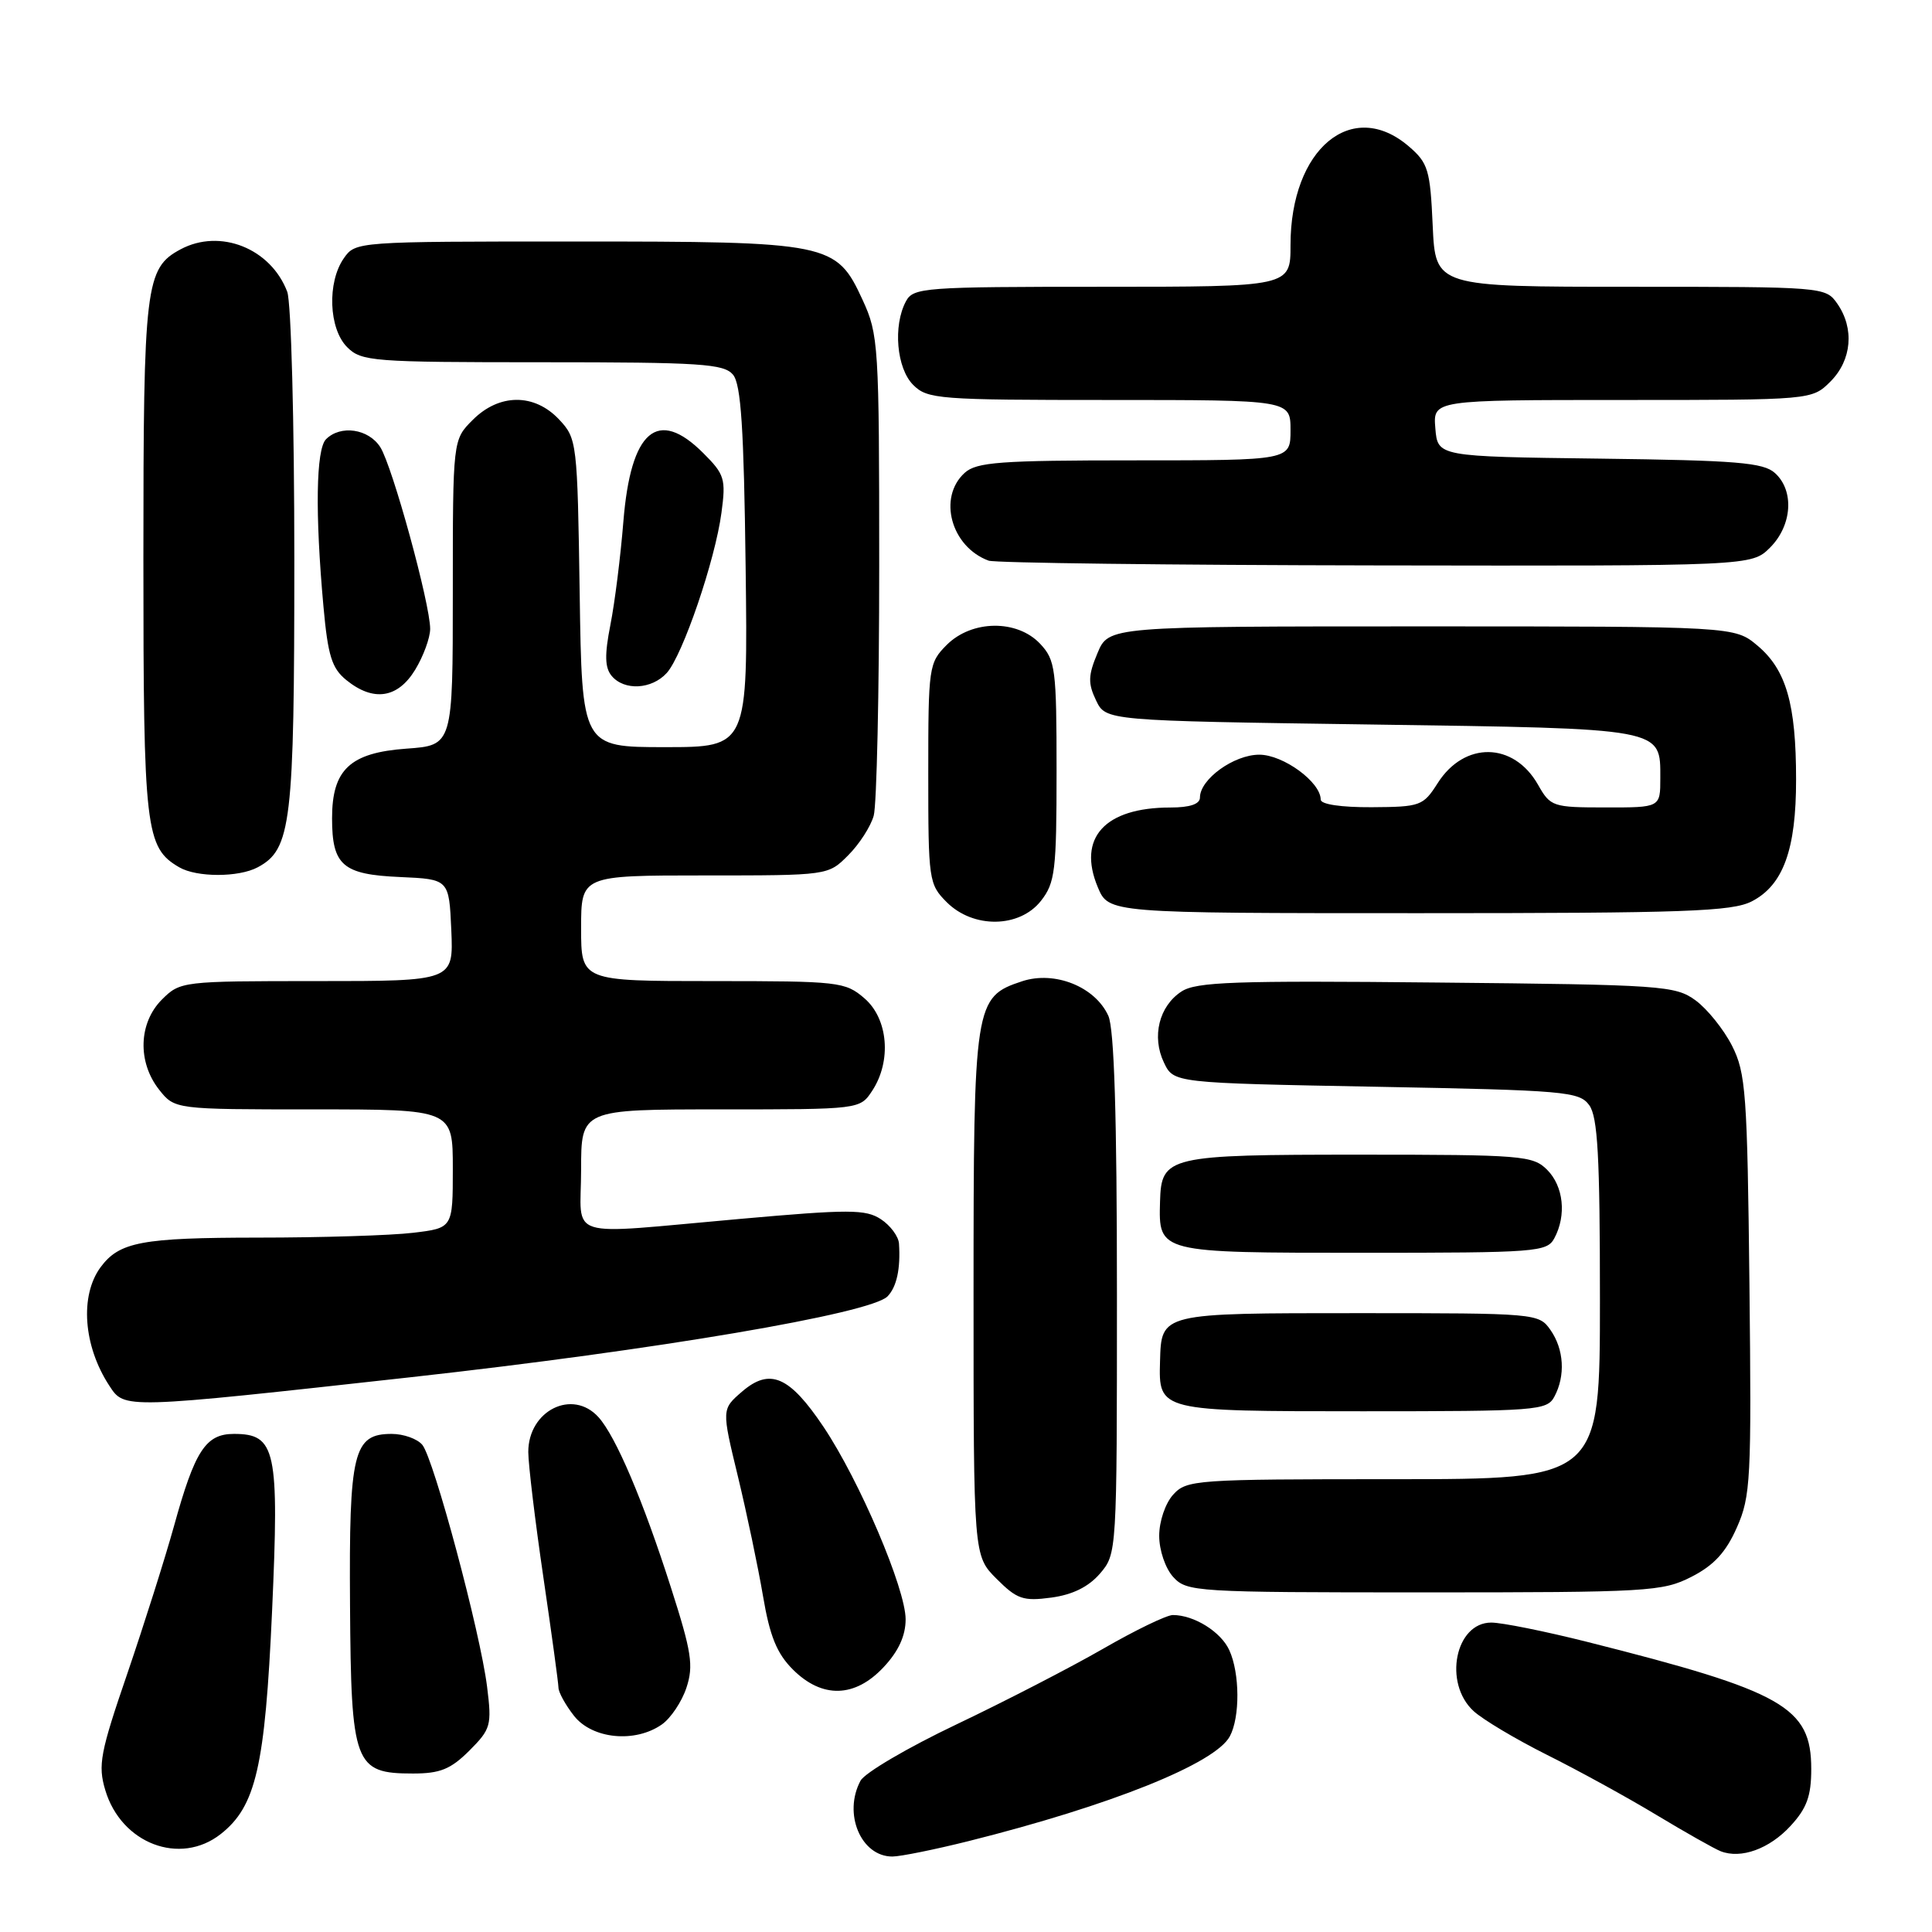 <?xml version="1.0" encoding="UTF-8" standalone="no"?>
<!DOCTYPE svg PUBLIC "-//W3C//DTD SVG 1.1//EN" "http://www.w3.org/Graphics/SVG/1.1/DTD/svg11.dtd" >
<svg xmlns="http://www.w3.org/2000/svg" xmlns:xlink="http://www.w3.org/1999/xlink" version="1.1" viewBox="0 0 256 256">
 <g >
 <path fill="currentColor"
d=" M 128.33 243.96 C 147.17 239.24 161.03 233.68 162.96 230.07 C 164.32 227.53 164.29 221.72 162.89 218.66 C 161.78 216.22 158.22 214.00 155.41 214.00 C 154.58 214.00 150.41 216.02 146.13 218.49 C 141.85 220.95 133.11 225.46 126.70 228.51 C 120.29 231.56 114.58 234.91 114.02 235.96 C 111.69 240.32 114.08 246.00 118.24 246.00 C 119.30 246.00 123.84 245.08 128.33 243.96 Z  M 237.25 241.95 C 239.41 239.61 240.00 237.99 240.00 234.41 C 240.00 226.19 236.36 224.12 210.32 217.56 C 204.72 216.15 199.00 215.00 197.60 215.00 C 192.83 215.00 191.22 223.01 195.25 226.72 C 196.49 227.86 200.86 230.46 204.97 232.52 C 209.08 234.57 215.61 238.15 219.47 240.48 C 223.34 242.81 227.18 244.98 228.00 245.30 C 230.69 246.35 234.45 244.99 237.25 241.95 Z  M 29.25 243.02 C 33.91 239.35 35.12 234.10 36.05 213.50 C 37.01 192.10 36.56 190.00 31.00 190.00 C 27.25 190.00 25.82 192.21 23.05 202.23 C 21.87 206.48 19.09 215.25 16.88 221.73 C 13.27 232.25 12.96 233.89 13.95 237.20 C 16.06 244.29 23.86 247.26 29.25 243.02 Z  M 62.19 231.97 C 65.05 229.10 65.18 228.63 64.54 223.49 C 63.64 216.27 57.48 193.29 55.96 191.45 C 55.30 190.65 53.47 190.00 51.90 190.00 C 46.82 190.00 46.24 192.38 46.38 212.65 C 46.52 233.85 46.95 235.00 54.73 235.00 C 58.32 235.00 59.72 234.43 62.19 231.97 Z  M 87.70 228.50 C 88.88 227.67 90.35 225.48 90.96 223.62 C 91.92 220.71 91.64 218.89 88.91 210.38 C 85.23 198.86 81.59 190.31 79.30 187.78 C 75.86 183.98 70.00 186.90 70.00 192.40 C 70.01 194.11 70.91 201.57 72.00 209.00 C 73.09 216.43 73.99 223.00 74.00 223.62 C 74.00 224.23 74.93 225.92 76.07 227.37 C 78.49 230.43 84.15 230.99 87.70 228.50 Z  M 117.10 220.89 C 119.06 218.80 120.00 216.74 120.00 214.57 C 120.00 210.52 113.90 196.21 109.13 189.08 C 104.61 182.34 102.02 181.21 98.32 184.40 C 95.62 186.73 95.62 186.73 97.77 195.61 C 98.95 200.50 100.45 207.64 101.10 211.47 C 102.00 216.80 102.93 219.09 105.06 221.22 C 108.94 225.09 113.29 224.98 117.10 220.89 Z  M 145.75 208.51 C 147.99 205.90 148.00 205.73 148.00 171.49 C 148.00 147.90 147.64 136.31 146.86 134.60 C 145.11 130.74 139.75 128.60 135.44 130.02 C 129.12 132.11 129.00 132.86 129.00 171.53 C 129.00 206.15 129.00 206.15 132.05 209.20 C 134.75 211.90 135.57 212.19 139.30 211.69 C 142.12 211.31 144.23 210.27 145.75 208.51 Z  M 224.12 208.94 C 227.10 207.42 228.69 205.69 230.14 202.41 C 231.98 198.26 232.09 196.04 231.81 170.23 C 231.53 144.83 231.33 142.17 229.50 138.56 C 228.40 136.40 226.23 133.70 224.68 132.56 C 221.99 130.60 220.34 130.48 190.35 130.19 C 163.59 129.92 158.50 130.10 156.55 131.38 C 153.58 133.32 152.58 137.36 154.23 140.80 C 155.52 143.50 155.52 143.50 182.34 144.00 C 207.42 144.47 209.26 144.63 210.58 146.44 C 211.71 147.99 212.00 153.22 212.00 172.19 C 212.00 196.00 212.00 196.00 184.65 196.00 C 158.36 196.00 157.24 196.08 155.45 198.05 C 154.41 199.20 153.60 201.59 153.60 203.50 C 153.60 205.41 154.41 207.80 155.45 208.95 C 157.25 210.93 158.33 211.00 188.69 211.00 C 218.43 211.00 220.29 210.89 224.12 208.94 Z  M 205.96 185.07 C 207.45 182.29 207.24 178.79 205.44 176.22 C 203.91 174.03 203.55 174.00 180.07 174.00 C 153.73 174.00 153.89 173.96 153.71 180.38 C 153.52 187.00 153.52 187.00 180.59 187.00 C 203.63 187.00 204.98 186.90 205.96 185.07 Z  M 54.51 182.48 C 86.95 178.88 115.41 174.05 117.61 171.77 C 118.82 170.51 119.34 168.12 119.12 164.77 C 119.05 163.82 117.97 162.37 116.72 161.55 C 114.70 160.23 112.55 160.22 97.97 161.52 C 74.40 163.60 77.00 164.41 77.00 155.00 C 77.00 147.00 77.00 147.00 95.48 147.00 C 113.95 147.00 113.95 147.00 115.58 144.52 C 118.16 140.58 117.69 134.99 114.54 132.28 C 112.00 130.09 111.17 130.00 94.44 130.00 C 77.00 130.00 77.00 130.00 77.00 123.00 C 77.00 116.00 77.00 116.00 93.36 116.00 C 109.73 116.00 109.73 116.00 112.38 113.34 C 113.85 111.88 115.37 109.52 115.77 108.09 C 116.17 106.67 116.50 91.78 116.50 75.00 C 116.50 45.66 116.41 44.32 114.29 39.72 C 110.80 32.16 110.00 32.00 76.09 32.00 C 47.28 32.00 47.10 32.01 45.56 34.22 C 43.33 37.41 43.56 43.56 46.00 46.00 C 47.89 47.89 49.33 48.00 71.88 48.00 C 92.85 48.00 95.92 48.20 97.13 49.65 C 98.19 50.93 98.57 56.76 98.80 75.15 C 99.10 99.00 99.10 99.00 88.11 99.00 C 77.11 99.00 77.11 99.00 76.81 78.58 C 76.51 58.54 76.45 58.11 74.08 55.58 C 70.80 52.10 66.15 52.12 62.64 55.64 C 60.00 58.27 60.00 58.27 60.00 78.52 C 60.00 98.76 60.00 98.76 53.85 99.20 C 46.38 99.74 44.00 101.97 44.00 108.42 C 44.00 114.67 45.40 115.88 53.00 116.21 C 59.50 116.50 59.50 116.50 59.80 123.25 C 60.09 130.00 60.09 130.00 42.00 130.00 C 24.13 130.00 23.88 130.03 21.45 132.45 C 18.36 135.55 18.20 140.71 21.07 144.37 C 23.15 147.00 23.15 147.00 41.57 147.00 C 60.00 147.00 60.00 147.00 60.00 154.86 C 60.00 162.72 60.00 162.72 54.75 163.35 C 51.86 163.70 42.61 163.99 34.18 163.99 C 18.78 164.00 15.81 164.56 13.33 167.91 C 10.55 171.68 11.04 178.36 14.49 183.62 C 16.51 186.71 16.20 186.72 54.51 182.48 Z  M 205.96 164.07 C 207.59 161.03 207.18 157.18 205.00 155.00 C 203.12 153.12 201.67 153.00 180.19 153.00 C 154.70 153.00 153.88 153.19 153.71 159.22 C 153.52 166.02 153.44 166.00 180.59 166.00 C 203.63 166.00 204.98 165.90 205.96 164.07 Z  M 137.93 119.37 C 139.81 116.97 140.00 115.39 140.00 102.18 C 140.00 88.62 139.85 87.47 137.83 85.31 C 134.77 82.06 128.78 82.13 125.45 85.45 C 123.07 87.84 123.00 88.34 123.00 102.50 C 123.00 116.66 123.07 117.16 125.45 119.55 C 128.97 123.06 135.09 122.98 137.93 119.37 Z  M 232.13 119.43 C 236.29 117.28 238.00 112.57 237.99 103.28 C 237.99 93.29 236.68 88.75 232.89 85.56 C 229.85 83.00 229.85 83.00 188.37 83.00 C 146.90 83.00 146.90 83.00 145.42 86.55 C 144.18 89.50 144.15 90.54 145.23 92.80 C 146.52 95.50 146.52 95.50 181.61 96.00 C 220.66 96.56 220.00 96.43 220.00 103.12 C 220.00 107.00 220.00 107.00 212.75 106.99 C 205.74 106.99 205.44 106.89 203.79 103.97 C 200.56 98.30 194.04 98.20 190.50 103.77 C 188.58 106.79 188.21 106.92 181.75 106.96 C 177.70 106.98 175.00 106.58 175.00 105.95 C 175.00 103.63 170.04 100.00 166.86 100.00 C 163.50 100.00 159.00 103.25 159.00 105.67 C 159.00 106.55 157.67 107.00 155.07 107.00 C 146.39 107.00 142.73 111.02 145.46 117.55 C 146.90 121.00 146.90 121.00 188.00 121.00 C 223.35 121.00 229.52 120.78 232.13 119.43 Z  M 34.15 114.92 C 38.60 112.54 39.00 109.13 39.00 74.10 C 39.00 55.97 38.58 40.02 38.06 38.66 C 35.88 32.91 29.17 30.24 23.94 33.03 C 19.26 35.53 19.00 37.73 19.00 74.00 C 19.00 110.01 19.27 112.31 23.75 114.92 C 26.07 116.27 31.63 116.27 34.15 114.92 Z  M 55.01 88.75 C 56.10 86.96 56.99 84.53 57.00 83.34 C 57.00 80.01 52.00 61.78 50.39 59.25 C 48.83 56.81 45.13 56.27 43.20 58.20 C 41.87 59.53 41.74 68.04 42.86 80.37 C 43.45 86.90 43.97 88.56 45.90 90.12 C 49.48 93.02 52.71 92.53 55.01 88.75 Z  M 88.35 89.17 C 90.46 86.83 94.77 74.22 95.60 67.92 C 96.20 63.47 96.01 62.85 93.20 60.05 C 87.13 53.97 83.58 57.00 82.60 69.11 C 82.23 73.72 81.46 79.88 80.88 82.80 C 80.10 86.77 80.14 88.46 81.04 89.55 C 82.71 91.56 86.36 91.36 88.35 89.17 Z  M 234.55 72.55 C 237.47 69.62 237.78 65.01 235.19 62.68 C 233.66 61.29 230.13 61.00 211.94 60.77 C 190.50 60.50 190.50 60.50 190.19 56.75 C 189.88 53.00 189.88 53.00 214.99 53.00 C 240.09 53.00 240.09 53.00 242.55 50.55 C 245.38 47.71 245.74 43.51 243.44 40.22 C 241.90 38.02 241.62 38.00 216.05 38.00 C 190.21 38.00 190.21 38.00 189.84 29.90 C 189.51 22.50 189.24 21.60 186.68 19.40 C 179.15 12.93 171.00 19.72 171.00 32.47 C 171.00 38.00 171.00 38.00 146.04 38.00 C 122.38 38.00 121.02 38.10 120.04 39.93 C 118.31 43.16 118.80 48.80 121.00 51.00 C 122.89 52.89 124.33 53.00 147.00 53.00 C 171.00 53.00 171.00 53.00 171.00 57.00 C 171.00 61.00 171.00 61.00 150.33 61.00 C 132.50 61.00 129.41 61.23 127.83 62.65 C 124.23 65.91 126.02 72.46 131.00 74.29 C 131.82 74.59 154.91 74.88 182.30 74.92 C 232.09 75.00 232.09 75.00 234.55 72.55 Z "/>
</g>
</svg>
